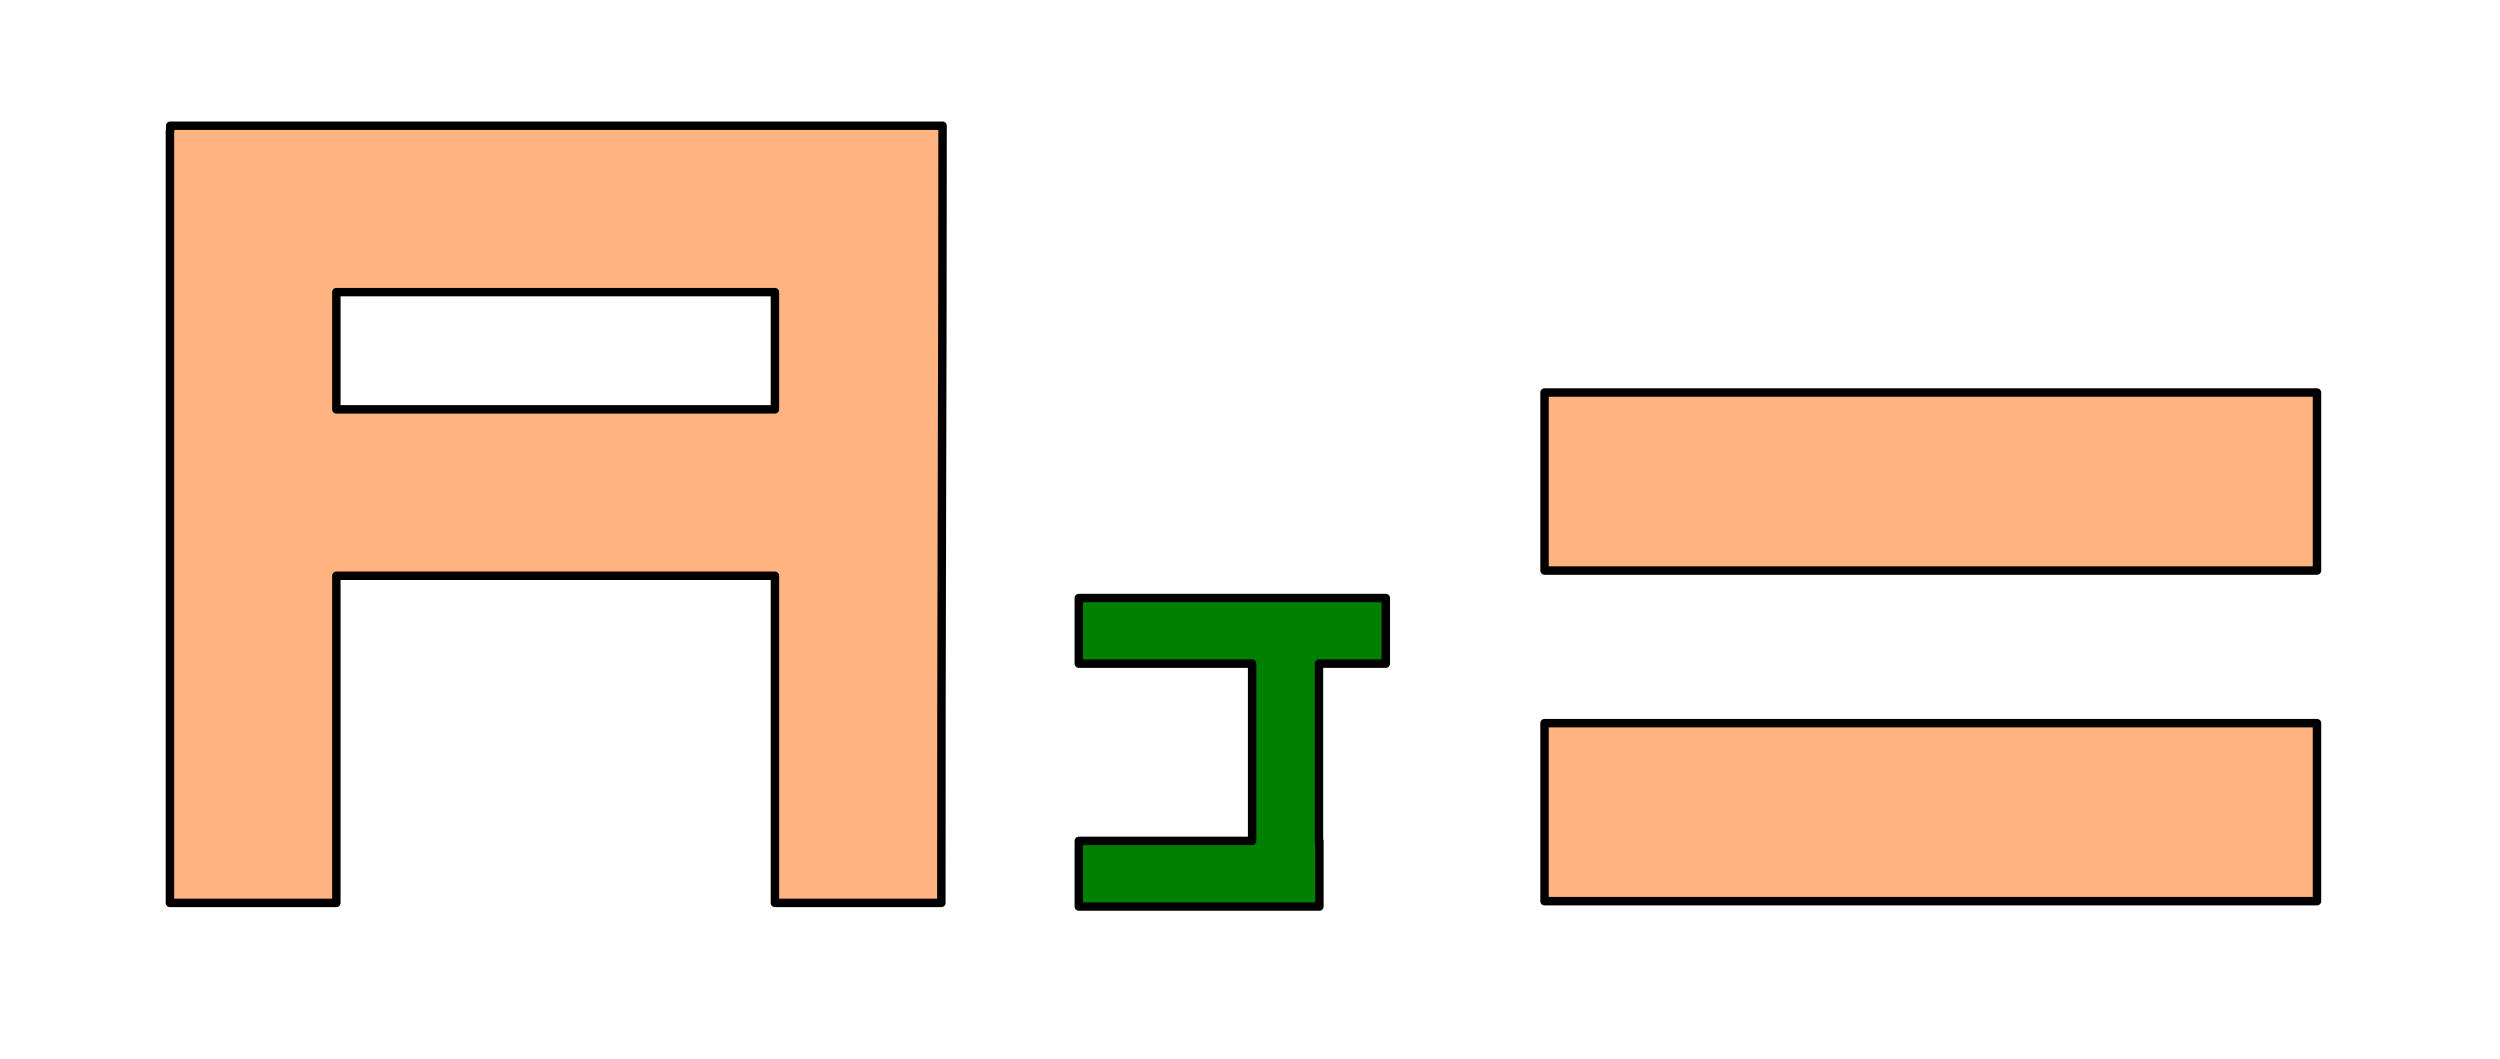 <?xml version="1.0" encoding="UTF-8" standalone="no"?>
<!-- Created with Inkscape (http://www.inkscape.org/) -->

<svg
   xmlns:dc="http://purl.org/dc/elements/1.1/"
   xmlns:cc="http://creativecommons.org/ns#"
   xmlns:rdf="http://www.w3.org/1999/02/22-rdf-syntax-ns#"
   xmlns:svg="http://www.w3.org/2000/svg"
   xmlns="http://www.w3.org/2000/svg"
   xmlns:sodipodi="http://sodipodi.sourceforge.net/DTD/sodipodi-0.dtd"
   xmlns:inkscape="http://www.inkscape.org/namespaces/inkscape"
   width="167.02mm"
   height="70.724mm"
   viewBox="0 0 591.802 250.596"
   id="svg2"
   version="1.1"
   inkscape:version="0.92.3 (3ce5693, 2018-03-11)"
   sodipodi:docname="16-Aspirante-a-jedi-N2.svg"
   inkscape:export-filename="/home/obijuan/develop/digital-electronics-with-open-FPGAs-tutorial/rangos/png/14-Aspirante-jedi.png"
   inkscape:export-xdpi="90"
   inkscape:export-ydpi="90">
  <defs
     id="defs4" />
  <sodipodi:namedview
     id="base"
     pagecolor="#ffffff"
     bordercolor="#666666"
     borderopacity="1.0"
     inkscape:pageopacity="0.0"
     inkscape:pageshadow="2"
     inkscape:zoom="1.4"
     inkscape:cx="160.44081"
     inkscape:cy="128.5087"
     inkscape:document-units="px"
     inkscape:current-layer="layer2"
     showgrid="false"
     showguides="true"
     inkscape:guide-bbox="true"
     inkscape:window-width="1920"
     inkscape:window-height="1052"
     inkscape:window-x="0"
     inkscape:window-y="0"
     inkscape:window-maximized="1"
     fit-margin-top="0"
     fit-margin-left="0"
     fit-margin-right="0"
     fit-margin-bottom="0"
     inkscape:snap-bbox="false" />
  <g
     inkscape:groupmode="layer"
     id="layer2"
     inkscape:label="back"
     transform="translate(37.42,28.007)"
     style="display:inline">
    <rect
       style="opacity:1;fill:#ffb380;fill-opacity:1;stroke:#000000;stroke-width:2;stroke-linecap:round;stroke-linejoin:round;stroke-miterlimit:4;stroke-dasharray:none;stroke-dashoffset:0;stroke-opacity:1"
       id="rect4137"
       width="182.857"
       height="42.143"
       x="328.202"
       y="143.179"
       inkscape:export-filename="/home/obijuan/develop/digital-electronics-with-open-FPGAs-tutorial/rangos/png/16-Aspirante-jedi-N2.png"
       inkscape:export-xdpi="90"
       inkscape:export-ydpi="90" />
    <rect
       style="display:inline;opacity:1;fill:#ffb380;fill-opacity:1;stroke:#000000;stroke-width:2;stroke-linecap:round;stroke-linejoin:round;stroke-miterlimit:4;stroke-dasharray:none;stroke-dashoffset:0;stroke-opacity:1"
       id="rect4137-3"
       width="182.857"
       height="42.143"
       x="328.202"
       y="64.91"
       inkscape:export-filename="/home/obijuan/develop/digital-electronics-with-open-FPGAs-tutorial/rangos/png/16-Aspirante-jedi-N2.png"
       inkscape:export-xdpi="90"
       inkscape:export-ydpi="90" />
  </g>
  <g
     inkscape:groupmode="layer"
     id="layer3"
     inkscape:label="layer2"
     style="display:inline"
     transform="translate(1.01,-0.505)">
    <path
       inkscape:export-ydpi="90"
       inkscape:export-xdpi="90"
       inkscape:export-filename="/home/obijuan/develop/digital-electronics-with-open-FPGAs-tutorial/rangos/png/16-Aspirante-jedi-N2.png"
       inkscape:connector-curvature="0"
       id="rect4140-6"
       d="m 39.281,30.266 v 1.135 h -0.066 V 214.239 h 39.396 V 136.805 H 182.429 v 77.434 h 39.396 c -0.04,-62.014 0.291,-122.429 0.291,-183.973 H 39.281 Z m 39.33,39.395 H 182.429 v 27.748 H 78.611 Z"
       style="display:inline;opacity:1;fill:#ffb380;fill-opacity:1;stroke:#000000;stroke-width:2;stroke-linecap:square;stroke-linejoin:round;stroke-miterlimit:4;stroke-dasharray:none;stroke-dashoffset:0;stroke-opacity:1"
       sodipodi:nodetypes="ccccccccccccccccc" />
  </g>
  <g
     inkscape:groupmode="layer"
     id="layer1"
     inkscape:label="layer3"
     transform="translate(1.01,-0.505)">
    <path
       style="opacity:1;fill:#008000;fill-opacity:1;stroke:#000000;stroke-width:2;stroke-linecap:square;stroke-linejoin:round;stroke-miterlimit:4;stroke-dasharray:none;stroke-dashoffset:0;stroke-opacity:1"
       d="m 254.367,142.066 0,15.535 41.025,0 0,41.965 -41.025,0 0,15.535 56.955,0 0,-15.535 -0.107,0 0,-41.965 15.822,0 0,-15.535 -72.67,0 z"
       transform="translate(0,-7.6293945e-6)"
       id="rect4138"
       inkscape:connector-curvature="0"
       inkscape:export-filename="/home/obijuan/develop/digital-electronics-with-open-FPGAs-tutorial/rangos/png/16-Aspirante-jedi-N2.png"
       inkscape:export-xdpi="90"
       inkscape:export-ydpi="90" />
  </g>
</svg>
